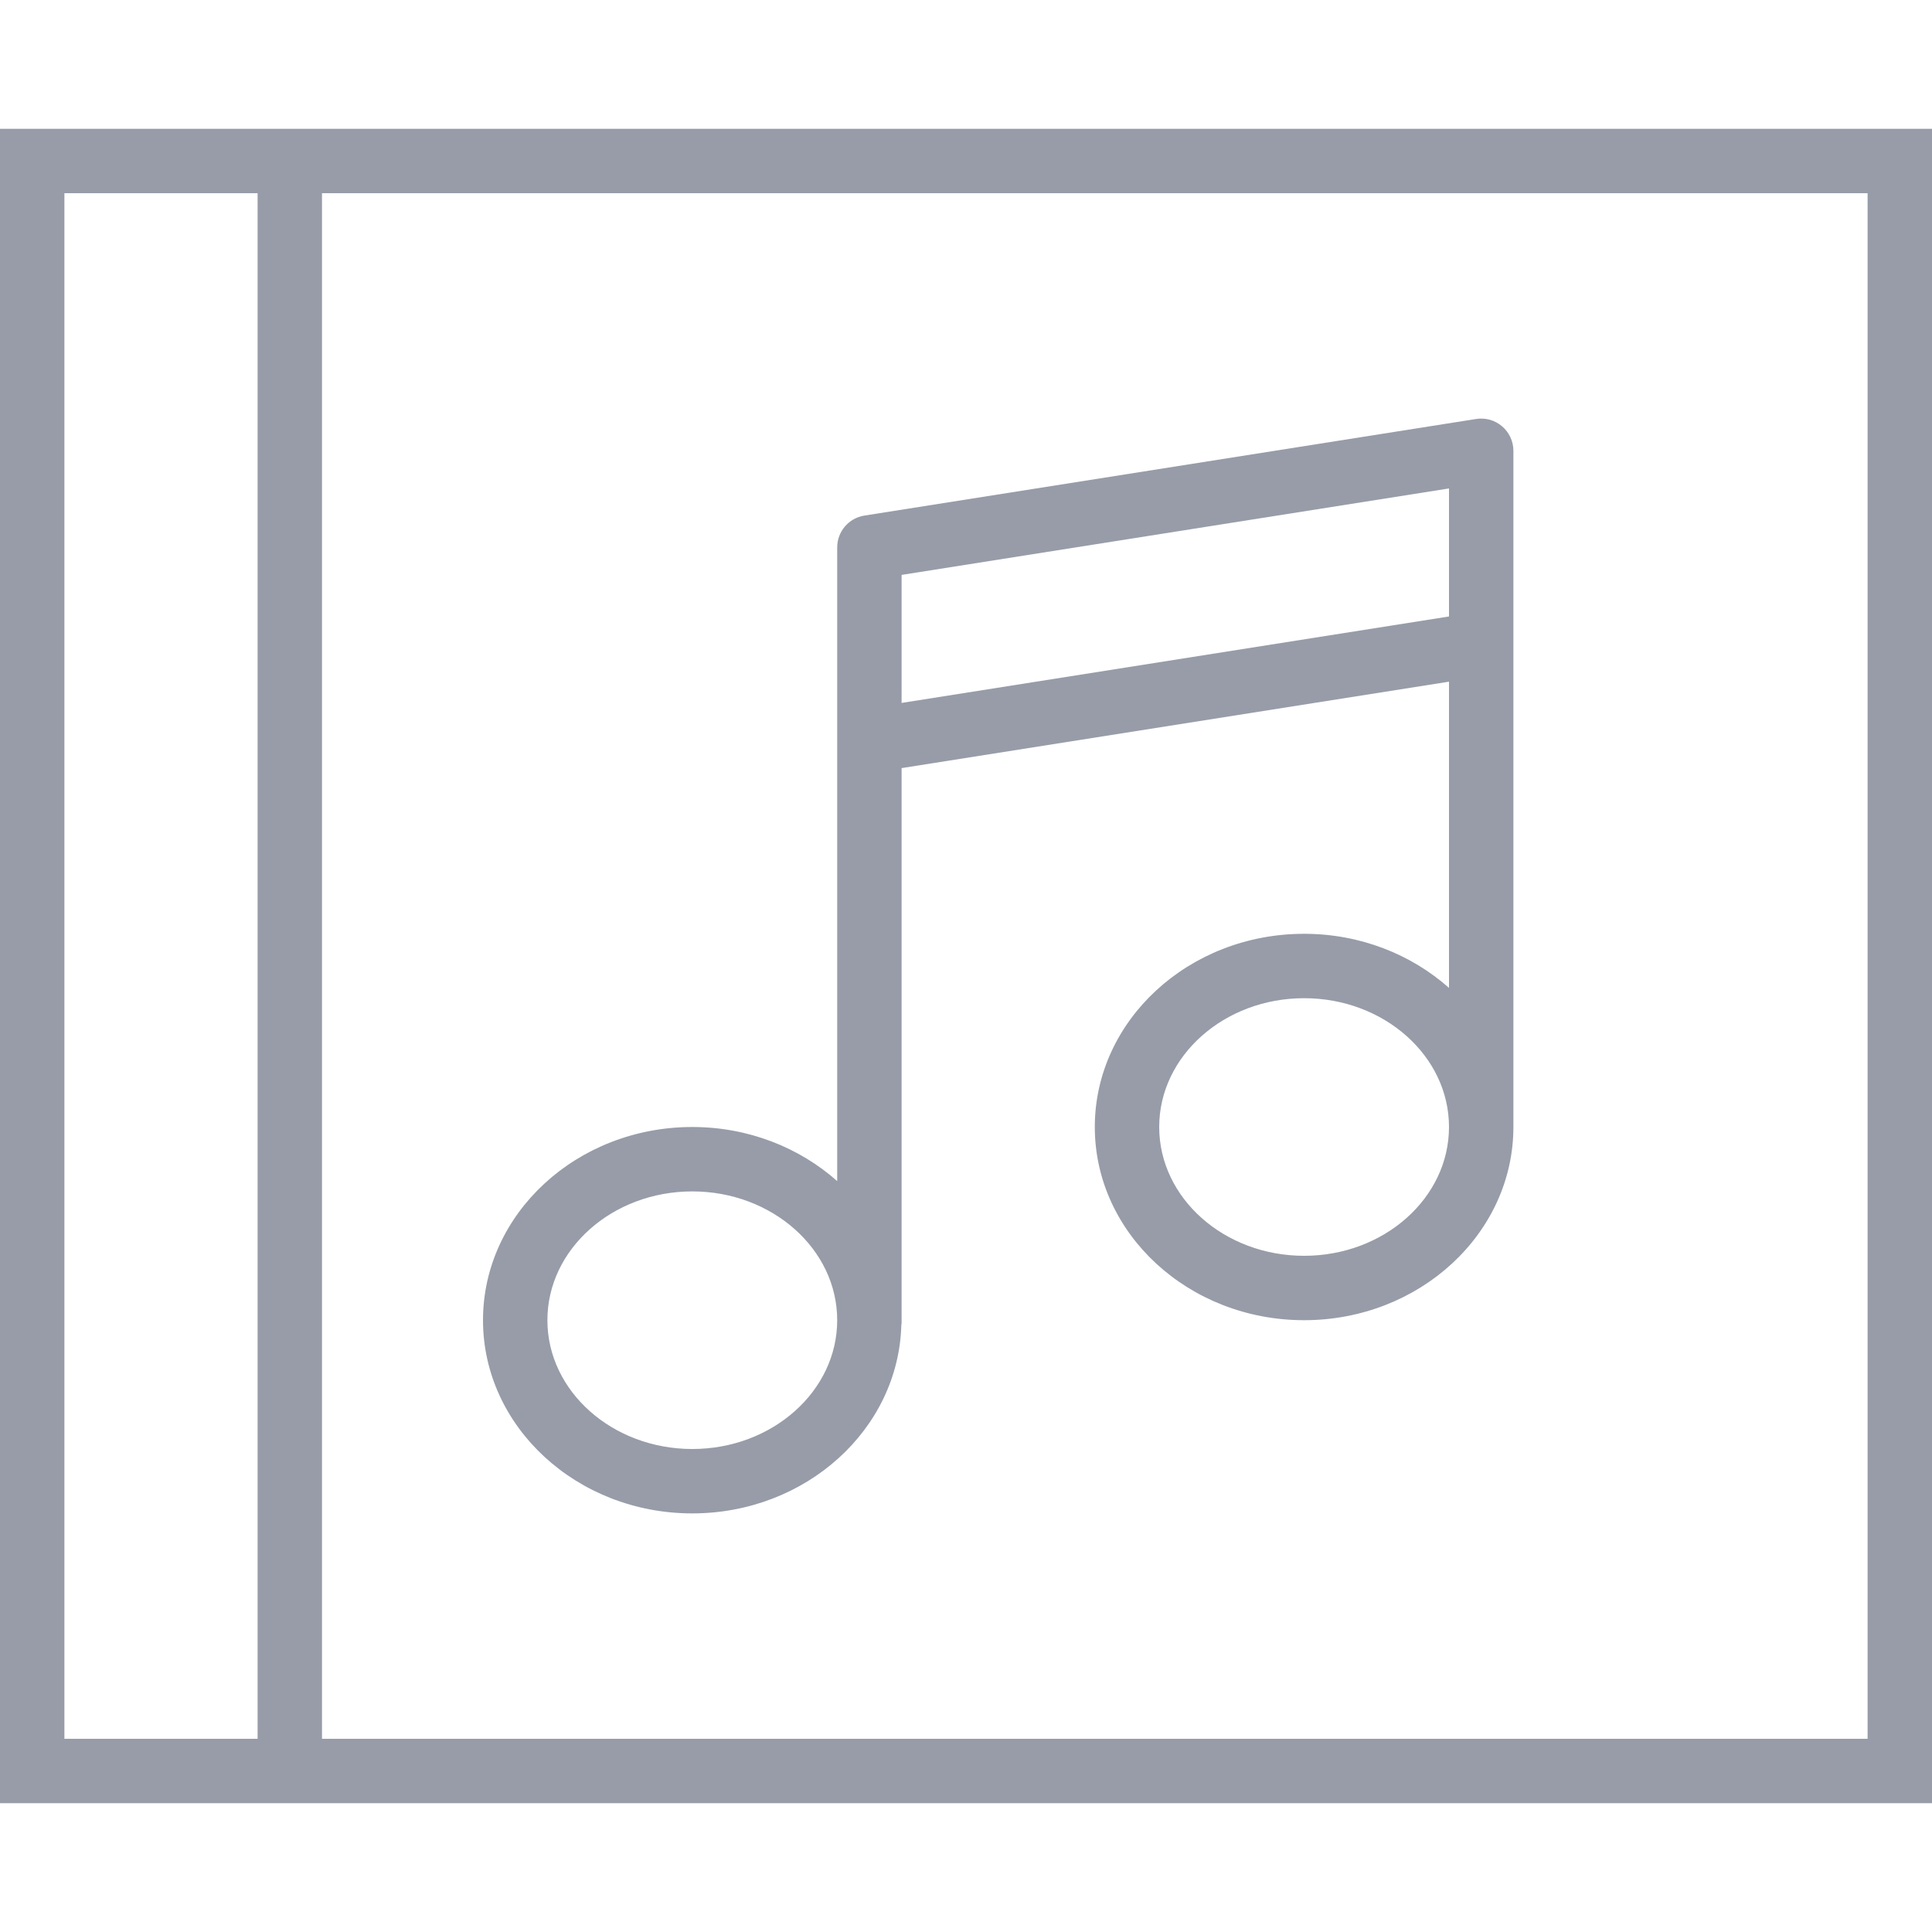 <?xml version="1.0" encoding="UTF-8" standalone="no"?>
<!-- Generator: Adobe Illustrator 19.0.0, SVG Export Plug-In . SVG Version: 6.00 Build 0)  -->

<svg
   xmlns:dc="http://purl.org/dc/elements/1.1/"
   xmlns:cc="http://creativecommons.org/ns#"
   xmlns:rdf="http://www.w3.org/1999/02/22-rdf-syntax-ns#"
   xmlns:svg="http://www.w3.org/2000/svg"
   xmlns="http://www.w3.org/2000/svg"
   xmlns:sodipodi="http://sodipodi.sourceforge.net/DTD/sodipodi-0.dtd"
   xmlns:inkscape="http://www.inkscape.org/namespaces/inkscape"
   version="1.1"
   id="Capa_1"
   x="0px"
   y="0px"
   viewBox="0 0 60 60"
   style="enable-background:new 0 0 60 60;"
   xml:space="preserve"
   sodipodi:docname="music-player(1).svg"
   inkscape:version="0.92.3 (2405546, 2018-03-11)"><defs
   id="defs6491" /><sodipodi:namedview
   pagecolor="#ffffff"
   bordercolor="#666666"
   borderopacity="1"
   objecttolerance="10"
   gridtolerance="10"
   guidetolerance="10"
   inkscape:pageopacity="0"
   inkscape:pageshadow="2"
   inkscape:window-width="716"
   inkscape:window-height="480"
   id="namedview6489"
   showgrid="false"
   inkscape:zoom="3.9333333"
   inkscape:cx="30"
   inkscape:cy="30"
   inkscape:window-x="0"
   inkscape:window-y="0"
   inkscape:window-maximized="0"
   inkscape:current-layer="Capa_1" />
<g
   id="g6456"
   style="fill:#979ca8;fill-opacity:1">
	<path
   d="M10,4H8H0v52h8h2h50V4H10z M8,54H2V6h6V54z M58,54H10V6h48V54z"
   id="path6452"
   style="fill:#979ca8;fill-opacity:1" />
	<path
   d="M21.5,47c3.533,0,6.411-2.617,6.492-5.86C27.993,41.126,28,41.115,28,41.102V23.854l17-2.684v9.51   C43.831,29.642,42.246,29,40.5,29c-3.584,0-6.5,2.691-6.5,6s2.916,6,6.5,6s6.5-2.691,6.5-6V20v-5v-1c0-0.292-0.128-0.57-0.351-0.76   c-0.222-0.19-0.51-0.274-0.806-0.228l-19,3C26.358,16.089,26,16.508,26,17v3.286V23v13.68C24.831,35.642,23.246,35,21.5,35   c-3.584,0-6.5,2.691-6.5,6S17.916,47,21.5,47z M40.5,39c-2.481,0-4.5-1.794-4.5-4s2.019-4,4.5-4s4.5,1.794,4.5,4S42.981,39,40.5,39   z M28,17.854l17-2.685v3.976L28,21.83v-1.544V17.854z M21.5,37c2.481,0,4.5,1.794,4.5,4s-2.019,4-4.5,4S17,43.206,17,41   S19.019,37,21.5,37z"
   id="path6454"
   style="fill:#979ca8;fill-opacity:1" />
</g>
<g
   id="g6458">
</g>
<g
   id="g6460">
</g>
<g
   id="g6462">
</g>
<g
   id="g6464">
</g>
<g
   id="g6466">
</g>
<g
   id="g6468">
</g>
<g
   id="g6470">
</g>
<g
   id="g6472">
</g>
<g
   id="g6474">
</g>
<g
   id="g6476">
</g>
<g
   id="g6478">
</g>
<g
   id="g6480">
</g>
<g
   id="g6482">
</g>
<g
   id="g6484">
</g>
<g
   id="g6486">
</g>
</svg>